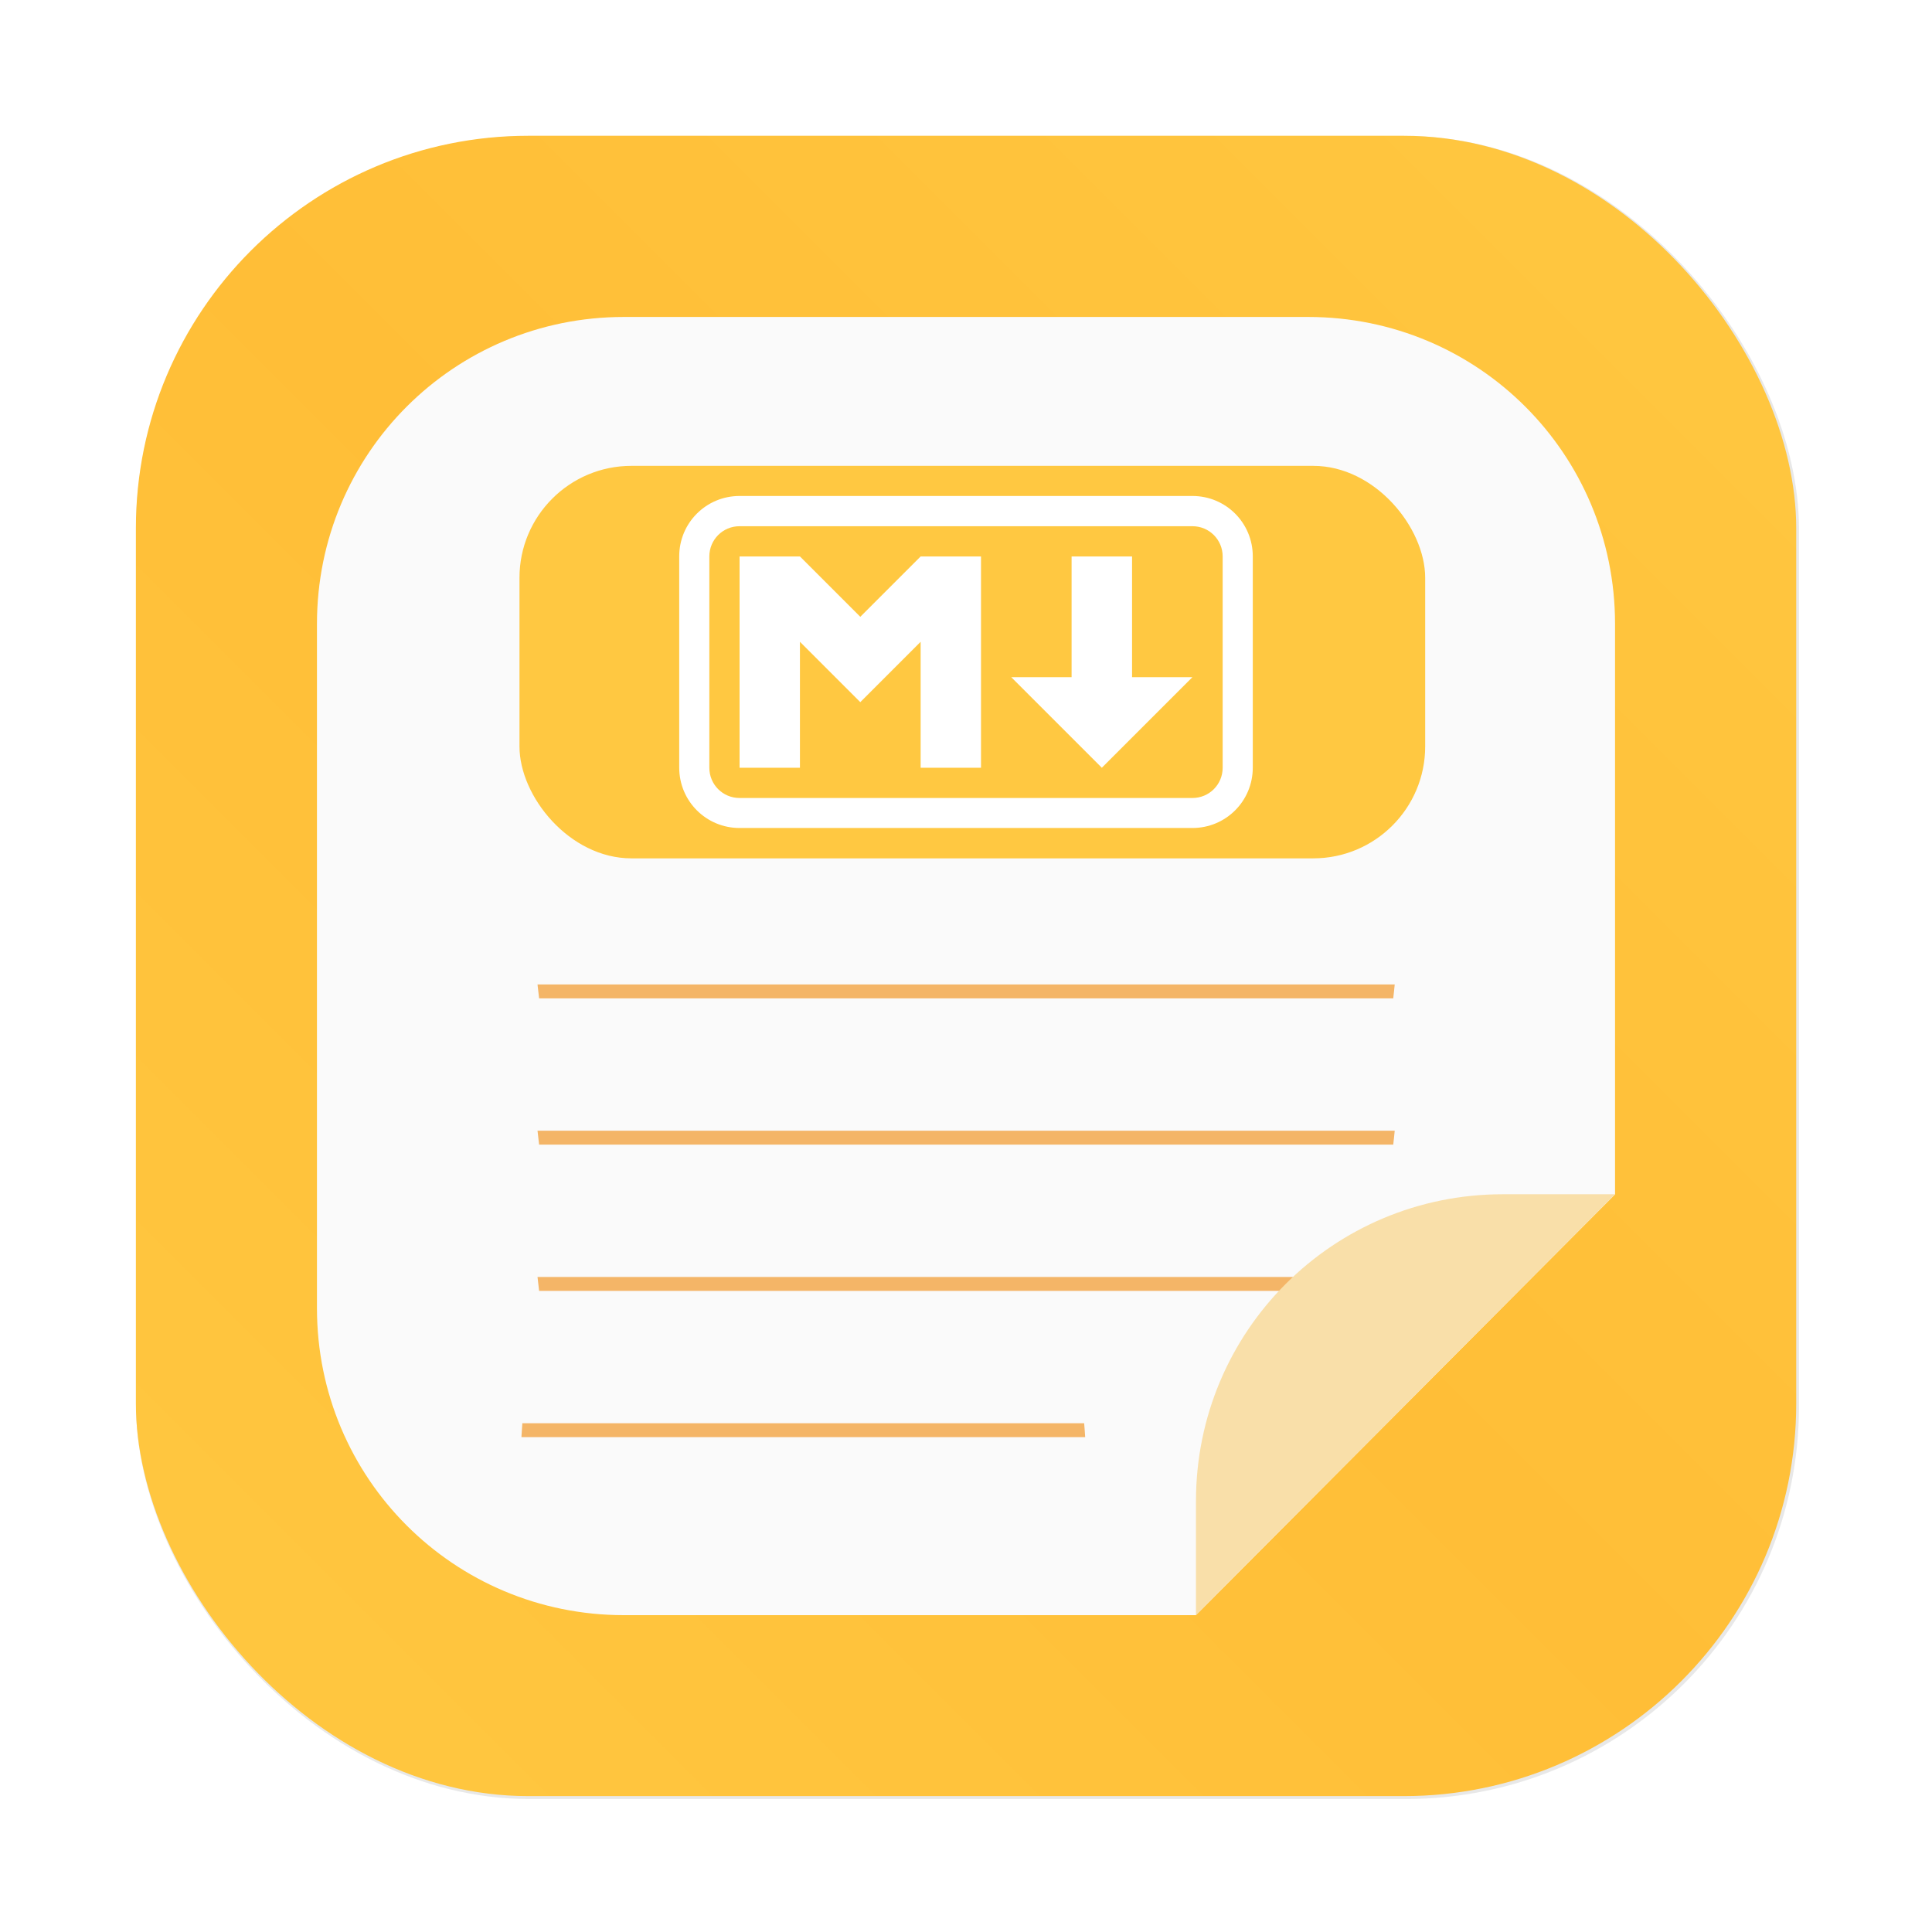 <?xml version="1.0" encoding="UTF-8"?>
<svg width="64" height="64" version="1.1" viewBox="0 0 16.933 16.933" xmlns="http://www.w3.org/2000/svg" xmlns:cc="http://creativecommons.org/ns#" xmlns:dc="http://purl.org/dc/elements/1.1/" xmlns:rdf="http://www.w3.org/1999/02/22-rdf-syntax-ns#">
 <defs>
  <filter id="filter2076-3" x="-.048" y="-.048" width="1.096" height="1.096" color-interpolation-filters="sRGB">
   <feGaussianBlur stdDeviation="1.1"/>
  </filter>
  <linearGradient id="linearGradient2070" x1="145" x2="200" y1="59" y2="4" gradientTransform="matrix(.265 0 0 .265 -38.034 9.336)" gradientUnits="userSpaceOnUse">
   <stop stop-color="#ffc841" offset="0"/>
   <stop stop-color="#ffbe37" offset=".492"/>
   <stop stop-color="#ffc841" offset="1"/>
  </linearGradient>
 </defs>
 <g transform="translate(.86 -9.204)">
  <rect transform="matrix(.265 0 0 .265 -.86 9.204)" x="4.5" y="4.5" width="55" height="55" rx="13.002" ry="13.002" filter="url(#filter2076-3)" opacity=".3"/>
  <rect x=".331" y="10.394" width="14.552" height="14.552" rx="3.44" ry="3.44" fill="url(#linearGradient2070)" stroke-width=".265"/>
  <path d="m4.608 11.982c-1.49 0-2.69 1.2-2.69 2.69v5.998c0 1.49 1.2 2.69 2.69 2.69h5.014l3.673-3.688v-5c0-1.49-1.2-2.69-2.69-2.69z" fill="#fafafa" stroke-width=".207"/>
  <path d="m3.851 20.396c0.005 0.041 0.009 0.081 0.014 0.122h7.486c0.005-0.044 0.009-0.078 0.013-0.122z" fill="#f08705" opacity=".6" stroke-width=".64" style="paint-order:normal"/>
  <path d="m9.622 23.359 3.673-3.688h-0.983c-1.49 0-2.69 1.2-2.69 2.69z" fill="#f9dfa9" stroke-width=".207"/>
  <path d="m3.851 17.832c0.005 0.041 0.009 0.081 0.014 0.122h7.486c0.005-0.044 0.009-0.078 0.013-0.122z" fill="#f08705" opacity=".6" stroke-width=".64" style="paint-order:normal"/>
  <path d="m3.718 21.678c-0.003 0.04-0.005 0.081-0.008 0.122h4.941c-0.003-0.041-0.005-0.082-0.009-0.122z" fill="#f08705" opacity=".6" stroke-width=".519" style="paint-order:normal"/>
  <rect x="3.693" y="13.287" width="7.938" height="3.44" ry=".981" fill="#ffc841" stroke-width=".375"/>
  <path d="m5.622 13.551c-0.293 0-0.529 0.236-0.529 0.529v1.852c0 0.293 0.236 0.529 0.529 0.529h3.969c0.293 0 0.529-0.236 0.529-0.529v-1.852c0-0.293-0.236-0.529-0.529-0.529zm0 0.265h3.969c0.147 0 0.265 0.118 0.265 0.265v1.852c0 0.147-0.118 0.265-0.265 0.265h-3.969c-0.147 0-0.265-0.118-0.265-0.265v-1.852c0-0.147 0.118-0.265 0.265-0.265zm0 0.265v1.852h0.529v-1.104l0.529 0.529 0.529-0.529v1.104h0.529v-1.852h-0.529l-0.529 0.529-0.529-0.529zm2.91 0v1.058h-0.529l0.794 0.794 0.794-0.794h-0.529v-1.058z" fill="#fff" stroke-width=".265"/>
  <path d="m3.851 19.114c0.005 0.041 0.009 0.081 0.014 0.122h7.486c0.005-0.044 0.009-0.078 0.013-0.122z" fill="#f08705" opacity=".6" stroke-width=".64" style="paint-order:normal"/>
 </g>
</svg>
